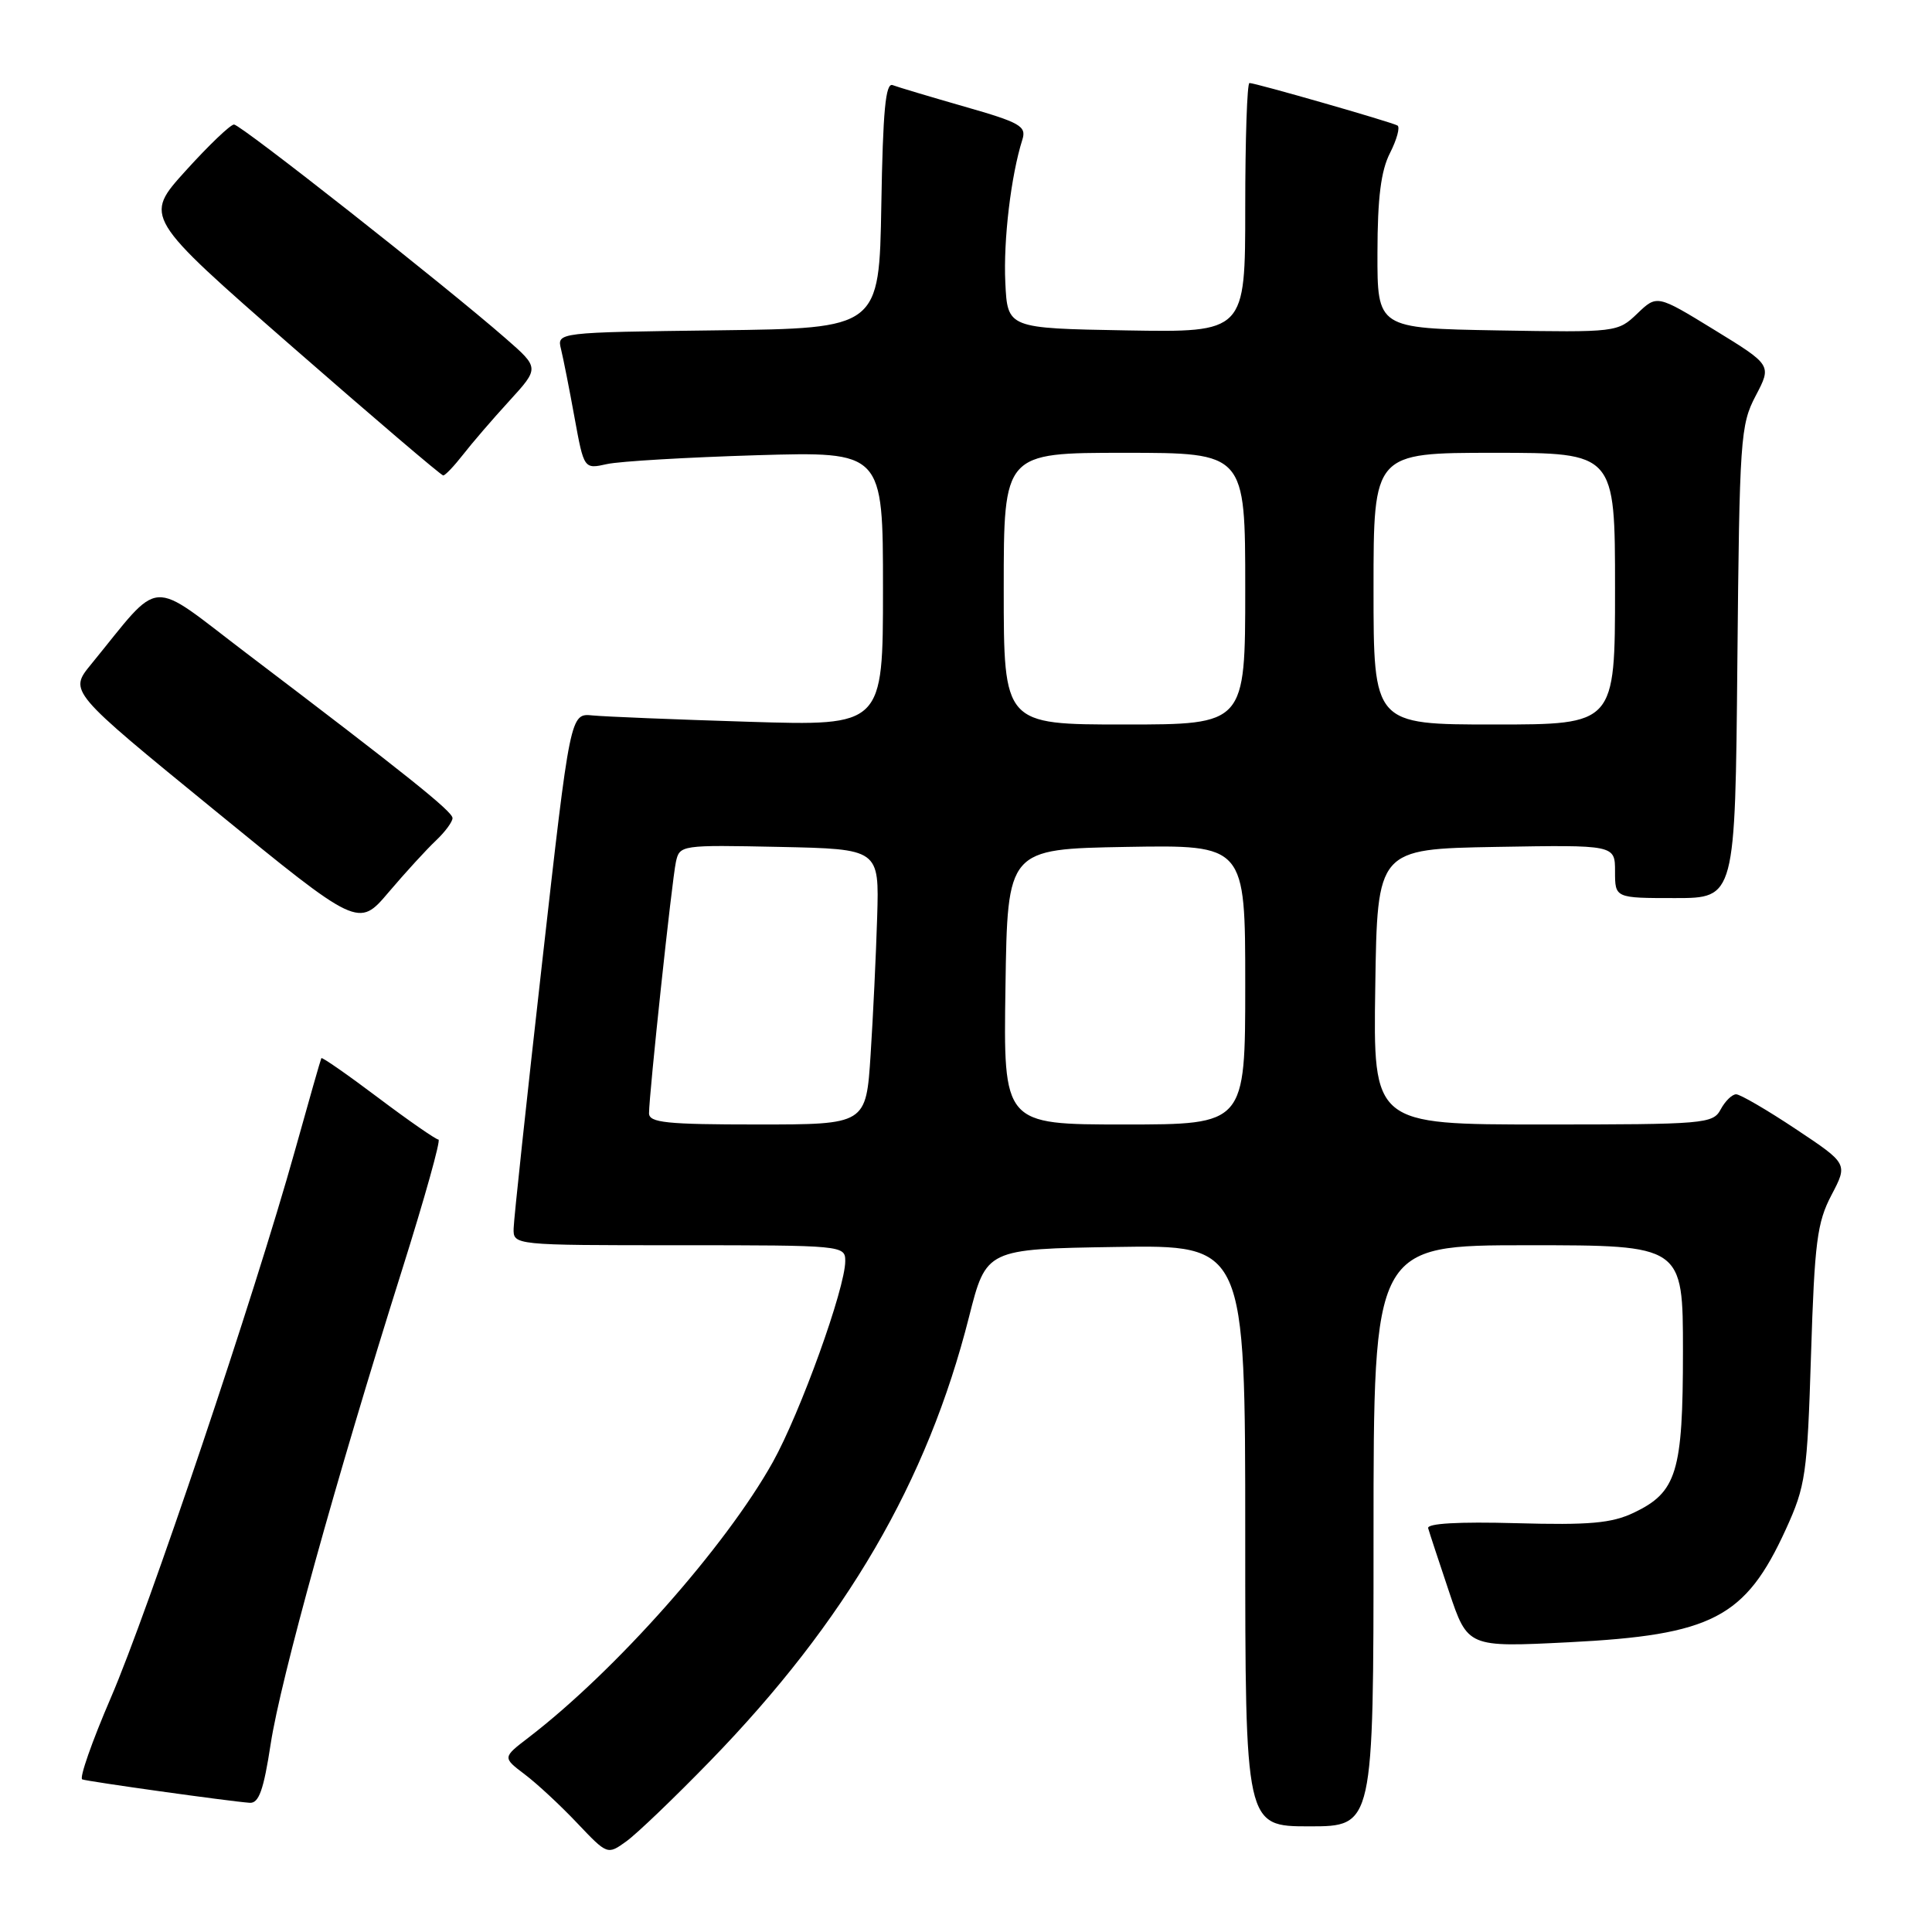 <?xml version="1.0" encoding="UTF-8" standalone="no"?>
<!DOCTYPE svg PUBLIC "-//W3C//DTD SVG 1.1//EN" "http://www.w3.org/Graphics/SVG/1.1/DTD/svg11.dtd" >
<svg xmlns="http://www.w3.org/2000/svg" xmlns:xlink="http://www.w3.org/1999/xlink" version="1.1" viewBox="0 0 256 256">
 <g >
 <path fill="currentColor"
d=" M 94.10 233.34 C 112.11 214.81 122.87 196.35 128.40 174.50 C 130.68 165.50 130.68 165.50 147.84 165.23 C 165.00 164.95 165.00 164.95 165.00 203.48 C 165.00 242.00 165.00 242.00 173.50 242.00 C 182.00 242.00 182.00 242.00 182.00 203.50 C 182.00 165.00 182.00 165.00 202.50 165.00 C 223.00 165.00 223.00 165.00 223.00 179.05 C 223.00 195.08 222.19 197.73 216.47 200.45 C 213.53 201.84 210.62 202.10 200.90 201.83 C 193.25 201.62 189.05 201.86 189.24 202.50 C 189.39 203.05 190.64 206.83 192.00 210.89 C 194.48 218.28 194.48 218.28 207.85 217.61 C 226.88 216.65 231.27 214.38 236.63 202.65 C 239.26 196.89 239.47 195.43 239.97 179.50 C 240.44 164.59 240.77 161.99 242.68 158.35 C 244.86 154.20 244.86 154.20 237.94 149.60 C 234.14 147.07 230.58 145.00 230.05 145.00 C 229.51 145.00 228.59 145.90 228.00 147.00 C 226.98 148.91 225.91 149.00 204.44 149.00 C 181.95 149.00 181.95 149.00 182.23 130.75 C 182.50 112.50 182.50 112.50 198.25 112.22 C 214.00 111.95 214.00 111.95 214.00 115.47 C 214.00 119.00 214.00 119.00 221.96 119.00 C 229.92 119.00 229.92 119.00 230.21 87.75 C 230.49 58.08 230.61 56.30 232.64 52.44 C 234.77 48.38 234.77 48.38 227.16 43.71 C 219.56 39.05 219.56 39.05 216.95 41.55 C 214.36 44.03 214.21 44.05 198.42 43.78 C 182.50 43.50 182.50 43.50 182.52 33.50 C 182.53 26.20 182.98 22.62 184.19 20.26 C 185.09 18.48 185.54 16.84 185.17 16.63 C 184.37 16.17 166.37 11.00 165.56 11.00 C 165.25 11.00 165.00 18.44 165.00 27.53 C 165.00 44.05 165.00 44.05 149.25 43.78 C 133.50 43.50 133.50 43.50 133.21 37.44 C 132.94 31.82 133.96 23.26 135.47 18.50 C 136.03 16.72 135.19 16.24 127.81 14.13 C 123.25 12.82 118.96 11.54 118.28 11.28 C 117.34 10.92 116.99 14.69 116.78 27.15 C 116.50 43.50 116.50 43.50 95.15 43.77 C 73.79 44.04 73.79 44.04 74.34 46.27 C 74.64 47.50 75.45 51.58 76.13 55.34 C 77.38 62.17 77.38 62.17 80.44 61.49 C 82.12 61.12 91.04 60.60 100.25 60.32 C 117.00 59.83 117.00 59.83 117.00 78.01 C 117.00 96.19 117.00 96.19 99.25 95.64 C 89.49 95.34 80.16 94.96 78.53 94.80 C 75.56 94.50 75.56 94.50 71.84 127.50 C 69.79 145.65 68.09 161.51 68.06 162.75 C 68.00 165.00 68.00 165.00 90.00 165.00 C 111.69 165.00 112.00 165.03 112.00 167.10 C 112.00 170.70 106.05 187.19 102.40 193.74 C 96.13 204.96 81.56 221.39 70.04 230.23 C 66.58 232.88 66.58 232.88 69.54 235.12 C 71.17 236.35 74.30 239.26 76.49 241.58 C 80.48 245.78 80.49 245.79 82.99 243.99 C 84.37 243.00 89.37 238.21 94.10 233.34 Z  M 35.87 231.06 C 37.18 222.53 44.50 196.09 53.28 168.25 C 56.27 158.76 58.44 151.00 58.10 151.00 C 57.77 151.00 54.17 148.51 50.12 145.46 C 46.07 142.41 42.68 140.05 42.58 140.21 C 42.49 140.37 40.91 145.90 39.07 152.50 C 33.75 171.56 19.63 213.52 14.67 225.00 C 12.18 230.78 10.48 235.63 10.90 235.78 C 11.70 236.07 30.34 238.68 33.08 238.88 C 34.30 238.97 34.93 237.21 35.87 231.06 Z  M 57.75 111.39 C 58.99 110.22 59.98 108.87 59.96 108.39 C 59.91 107.49 53.89 102.67 32.65 86.55 C 19.43 76.51 21.62 76.35 12.05 88.05 C 9.14 91.61 9.14 91.61 28.32 107.27 C 47.50 122.94 47.50 122.94 51.50 118.22 C 53.70 115.63 56.51 112.56 57.75 111.39 Z  M 61.35 60.25 C 62.52 58.74 65.28 55.53 67.48 53.13 C 71.48 48.75 71.48 48.75 66.99 44.83 C 58.86 37.73 31.89 16.50 31.01 16.50 C 30.53 16.50 27.65 19.26 24.60 22.63 C 19.06 28.75 19.06 28.75 38.65 45.88 C 49.42 55.29 58.46 63.00 58.73 63.00 C 58.99 63.00 60.17 61.76 61.35 60.25 Z  M 86.00 147.51 C 86.00 145.02 89.03 116.67 89.56 114.22 C 90.05 111.97 90.22 111.95 103.28 112.22 C 116.50 112.50 116.50 112.50 116.23 121.50 C 116.08 126.45 115.69 134.66 115.36 139.75 C 114.76 149.00 114.76 149.00 100.38 149.00 C 88.29 149.00 86.00 148.76 86.00 147.51 Z  M 133.23 130.75 C 133.50 112.50 133.50 112.50 149.25 112.22 C 165.00 111.95 165.00 111.95 165.00 130.47 C 165.00 149.00 165.00 149.00 148.98 149.00 C 132.95 149.00 132.95 149.00 133.23 130.75 Z  M 133.00 78.00 C 133.00 60.00 133.00 60.00 149.00 60.00 C 165.00 60.00 165.00 60.00 165.00 78.00 C 165.00 96.00 165.00 96.00 149.00 96.00 C 133.00 96.00 133.00 96.00 133.00 78.00 Z  M 182.00 78.00 C 182.00 60.00 182.00 60.00 198.00 60.00 C 214.00 60.00 214.00 60.00 214.00 78.00 C 214.00 96.00 214.00 96.00 198.00 96.00 C 182.00 96.00 182.00 96.00 182.00 78.00 Z "/>
</g>
</svg>
